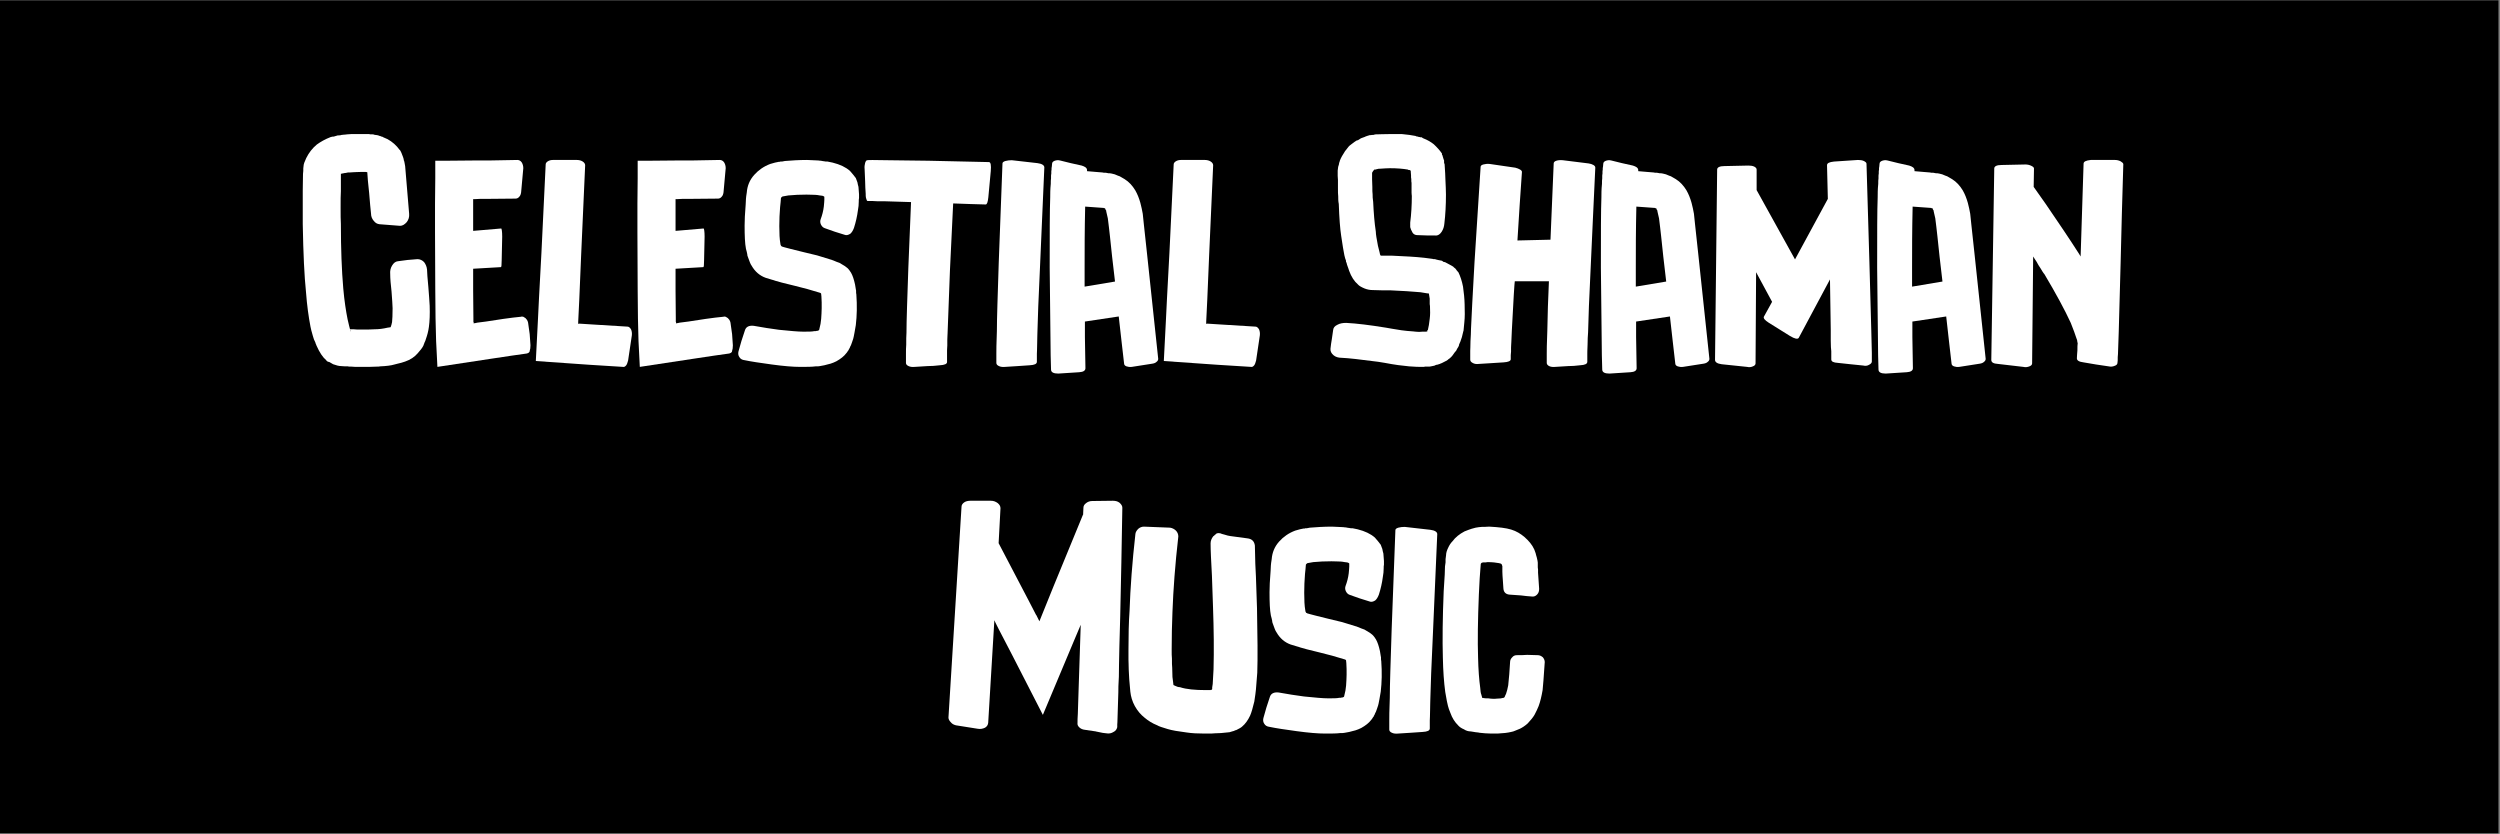 <?xml version="1.0" encoding="UTF-8"?>
<svg xmlns="http://www.w3.org/2000/svg" xmlns:xlink="http://www.w3.org/1999/xlink" width="224.88pt" height="75pt" viewBox="0 0 224.88 75" version="1.2">
<rect x="0" y="0" width="224.88" height="75" fill="#808080" stroke="none"/>
<defs>
<g>
<symbol overflow="visible" id="glyph0-0">
<path style="stroke:none;" d="M 3.309 -0.07 L 3.645 -0.047 L 3.887 -0.047 C 3.91 -0.047 3.957 -0.023 4.055 -0.023 C 4.148 -0.023 4.199 -0.023 4.223 -0.023 C 4.367 0 4.605 0 4.988 0 C 5.684 0 6.188 0 6.477 -0.023 C 6.5 -0.023 6.547 -0.023 6.621 -0.023 C 6.691 -0.023 6.742 -0.047 6.789 -0.047 C 7.34 -0.07 7.773 -0.121 8.082 -0.215 L 8.277 -0.266 C 8.586 -0.336 8.852 -0.406 9.043 -0.48 C 9.523 -0.648 9.883 -0.887 10.172 -1.223 C 10.41 -1.488 10.578 -1.703 10.676 -1.895 L 10.793 -2.207 C 10.844 -2.277 10.867 -2.375 10.914 -2.52 C 11.035 -2.855 11.129 -3.215 11.18 -3.598 C 11.25 -4.102 11.273 -4.727 11.25 -5.492 C 11.227 -5.973 11.18 -6.523 11.129 -7.195 C 11.059 -7.965 11.012 -8.469 11.012 -8.754 C 10.984 -9.02 10.891 -9.234 10.746 -9.426 C 10.578 -9.594 10.387 -9.691 10.148 -9.691 L 9.258 -9.617 L 8.371 -9.5 C 8.18 -9.477 8.012 -9.355 7.867 -9.113 C 7.723 -8.875 7.676 -8.637 7.699 -8.348 C 7.699 -7.941 7.746 -7.41 7.82 -6.766 C 7.867 -6.043 7.914 -5.566 7.914 -5.277 C 7.914 -4.676 7.891 -4.27 7.867 -4.031 C 7.82 -3.84 7.797 -3.695 7.746 -3.598 L 7.746 -3.574 L 7.629 -3.551 L 7.461 -3.527 C 7.051 -3.43 6.668 -3.383 6.309 -3.383 C 6.02 -3.359 5.613 -3.359 5.062 -3.359 C 4.773 -3.359 4.559 -3.359 4.414 -3.383 L 4.078 -3.383 L 4.078 -3.406 L 4.008 -3.672 L 3.863 -4.293 C 3.719 -5.012 3.574 -5.949 3.477 -7.051 C 3.336 -8.684 3.262 -10.625 3.262 -12.855 C 3.238 -13.191 3.238 -13.672 3.238 -14.344 C 3.238 -14.992 3.238 -15.473 3.262 -15.809 L 3.262 -17.344 L 3.285 -17.367 L 3.359 -17.391 L 3.383 -17.391 L 3.477 -17.414 L 3.527 -17.414 C 3.551 -17.414 3.574 -17.438 3.598 -17.438 C 3.598 -17.438 3.621 -17.438 3.672 -17.438 C 3.695 -17.438 3.719 -17.461 3.742 -17.461 L 3.789 -17.461 C 3.84 -17.461 3.863 -17.488 3.887 -17.488 L 4.055 -17.488 L 4.414 -17.512 C 4.559 -17.512 4.773 -17.535 5.062 -17.535 L 5.492 -17.535 L 5.637 -17.512 C 5.66 -17.102 5.707 -16.48 5.805 -15.641 C 5.875 -14.801 5.926 -14.176 5.973 -13.793 C 5.973 -13.527 6.07 -13.312 6.211 -13.145 C 6.355 -12.953 6.523 -12.855 6.742 -12.832 L 8.586 -12.688 C 8.805 -12.688 8.996 -12.809 9.188 -13.023 C 9.355 -13.242 9.426 -13.48 9.402 -13.77 L 9.043 -18.062 C 8.996 -18.301 8.973 -18.469 8.945 -18.566 L 8.945 -18.492 L 8.898 -18.734 L 8.852 -18.879 C 8.754 -19.164 8.66 -19.383 8.562 -19.527 L 8.562 -19.5 C 8.25 -19.934 7.891 -20.246 7.461 -20.484 L 7.078 -20.652 L 7.004 -20.699 C 6.957 -20.699 6.91 -20.699 6.859 -20.75 C 6.836 -20.75 6.812 -20.75 6.766 -20.773 C 6.715 -20.773 6.691 -20.797 6.691 -20.797 C 6.621 -20.82 6.574 -20.844 6.523 -20.844 C 6.477 -20.844 6.43 -20.867 6.355 -20.867 C 6.332 -20.867 6.309 -20.867 6.309 -20.867 C 6.285 -20.867 6.262 -20.895 6.262 -20.895 L 6.117 -20.918 L 5.996 -20.918 C 5.949 -20.918 5.926 -20.918 5.902 -20.918 C 5.852 -20.918 5.828 -20.941 5.805 -20.941 L 4.199 -20.941 L 3.84 -20.918 L 3.645 -20.895 C 3.504 -20.895 3.406 -20.867 3.359 -20.867 L 3.309 -20.867 L 3.262 -20.844 C 3.191 -20.844 3.117 -20.82 3.07 -20.82 L 2.973 -20.82 L 2.566 -20.699 L 2.59 -20.727 L 2.352 -20.676 C 1.848 -20.484 1.438 -20.246 1.102 -20.004 C 0.695 -19.668 0.383 -19.262 0.145 -18.781 C 0 -18.469 -0.098 -18.23 -0.098 -18.039 C -0.121 -17.941 -0.121 -17.824 -0.121 -17.629 L -0.145 -17.367 L -0.168 -15.855 L -0.168 -12.855 C -0.121 -10.172 -0.023 -8.133 0.121 -6.766 C 0.215 -5.516 0.359 -4.484 0.527 -3.621 L 0.602 -3.285 L 0.742 -2.781 L 0.84 -2.469 L 0.984 -2.16 L 0.961 -2.184 L 1.078 -1.895 C 1.344 -1.297 1.633 -0.863 1.941 -0.602 C 1.992 -0.504 2.086 -0.457 2.23 -0.434 L 2.566 -0.238 C 2.832 -0.145 3.07 -0.07 3.309 -0.07 Z M 4.148 -3.262 L 4.148 -3.168 L 4.102 -3.309 Z M 3.262 -17.391 C 3.262 -17.414 3.262 -17.438 3.285 -17.438 Z M 3.262 -17.391 "/>
</symbol>
<symbol overflow="visible" id="glyph0-1">
<path style="stroke:none;" d="M 8.418 -1.27 L 8.492 -1.344 C 8.492 -1.344 8.516 -1.391 8.516 -1.438 C 8.562 -1.559 8.586 -1.727 8.586 -1.941 L 8.516 -2.949 C 8.469 -3.285 8.418 -3.645 8.371 -3.98 C 8.371 -4.031 8.324 -4.125 8.277 -4.223 L 8.133 -4.391 C 8.012 -4.461 7.941 -4.508 7.941 -4.508 C 7.844 -4.535 7.773 -4.535 7.723 -4.508 C 7.293 -4.461 6.766 -4.414 6.141 -4.316 L 4.582 -4.078 L 3.812 -3.98 L 3.598 -3.934 L 3.551 -3.934 C 3.527 -3.91 3.504 -3.91 3.477 -3.91 L 3.477 -4.008 L 3.453 -4.055 L 3.453 -4.367 L 3.43 -6.883 L 3.43 -8.828 L 5.926 -8.973 C 5.973 -8.973 5.996 -9.164 5.996 -9.57 L 6.043 -11.707 C 6.043 -12.184 5.996 -12.449 5.949 -12.449 L 3.43 -12.234 L 3.43 -15.09 L 3.598 -15.09 L 4.055 -15.113 L 4.676 -15.113 L 7.242 -15.137 C 7.363 -15.137 7.484 -15.184 7.578 -15.305 C 7.676 -15.398 7.723 -15.543 7.746 -15.711 L 7.941 -17.871 C 7.941 -18.062 7.891 -18.254 7.797 -18.398 C 7.699 -18.543 7.555 -18.613 7.41 -18.613 L 4.844 -18.566 L 3.504 -18.566 L 0.984 -18.543 L 0.023 -18.543 L 0.023 -16.957 L 0 -14.68 L 0 -12.113 L 0.023 -6.957 L 0.047 -4.367 L 0.098 -2.328 L 0.215 0 L 5.109 -0.742 C 6.5 -0.961 7.555 -1.102 8.227 -1.199 C 8.277 -1.199 8.324 -1.223 8.418 -1.27 Z M 8.418 -1.27 "/>
</symbol>
<symbol overflow="visible" id="glyph0-2">
<path style="stroke:none;" d="M 8.25 -3.621 L 5.133 -3.812 L 4.34 -3.863 L 3.957 -3.887 L 3.887 -3.887 L 3.84 -3.863 C 3.84 -3.863 3.812 -3.887 3.812 -3.887 C 3.812 -3.887 3.812 -3.887 3.812 -3.91 L 3.812 -4.055 L 3.91 -6.07 L 4.078 -10.074 L 4.438 -18.133 C 4.438 -18.254 4.367 -18.375 4.223 -18.469 C 4.078 -18.566 3.887 -18.613 3.695 -18.613 L 1.535 -18.613 C 1.344 -18.613 1.199 -18.566 1.078 -18.492 C 0.934 -18.398 0.887 -18.301 0.887 -18.207 L 0.504 -10.242 L 0.289 -6.238 L 0.191 -4.246 L 0 -0.527 L 4.797 -0.191 L 7.844 0 C 7.941 0.023 8.035 -0.023 8.133 -0.145 C 8.203 -0.238 8.25 -0.383 8.301 -0.574 L 8.637 -2.832 C 8.66 -3.023 8.637 -3.215 8.562 -3.383 C 8.469 -3.527 8.371 -3.621 8.25 -3.621 Z M 8.25 -3.621 "/>
</symbol>
<symbol overflow="visible" id="glyph0-3">
<path style="stroke:none;" d="M 0.574 -0.602 C 1.152 -0.48 1.969 -0.359 3.023 -0.215 C 4.078 -0.07 4.941 0 5.566 0 C 6.164 0 6.621 0 6.957 -0.047 C 6.98 -0.047 7.051 -0.047 7.148 -0.047 C 7.242 -0.047 7.293 -0.07 7.34 -0.07 L 7.746 -0.145 L 8.012 -0.215 L 8.301 -0.289 L 8.562 -0.383 L 8.828 -0.504 C 9.211 -0.719 9.523 -0.961 9.715 -1.223 C 9.762 -1.27 9.836 -1.367 9.883 -1.465 L 9.906 -1.488 L 9.93 -1.488 L 9.93 -1.512 L 9.953 -1.582 L 10.027 -1.703 C 10.027 -1.727 10.051 -1.773 10.074 -1.824 C 10.098 -1.871 10.121 -1.918 10.148 -1.969 L 10.242 -2.23 L 10.34 -2.52 L 10.387 -2.711 L 10.457 -3.07 C 10.508 -3.383 10.555 -3.621 10.578 -3.766 C 10.676 -4.605 10.699 -5.516 10.625 -6.523 C 10.625 -6.547 10.602 -6.598 10.602 -6.691 C 10.602 -6.766 10.602 -6.812 10.602 -6.859 L 10.578 -6.98 L 10.555 -7.125 C 10.555 -7.172 10.531 -7.27 10.508 -7.41 C 10.41 -7.867 10.289 -8.227 10.148 -8.469 L 10.004 -8.684 L 9.906 -8.805 L 9.812 -8.898 L 9.594 -9.066 L 9.113 -9.355 L 8.852 -9.449 L 8.562 -9.57 C 8.539 -9.57 8.516 -9.594 8.492 -9.594 C 8.469 -9.594 8.445 -9.617 8.445 -9.617 L 8.348 -9.645 L 7.102 -10.027 L 5.902 -10.316 L 4.75 -10.602 L 4.199 -10.746 L 3.957 -10.816 L 3.934 -10.844 C 3.887 -10.844 3.863 -10.844 3.863 -10.891 C 3.84 -10.891 3.84 -10.891 3.84 -10.938 L 3.812 -10.961 L 3.789 -11.105 C 3.719 -11.488 3.695 -12.02 3.695 -12.664 C 3.695 -13.219 3.719 -13.793 3.766 -14.367 L 3.812 -14.801 L 3.84 -15.137 C 3.84 -15.184 3.84 -15.207 3.887 -15.254 L 3.98 -15.328 L 4.508 -15.422 C 5.039 -15.473 5.566 -15.496 6.141 -15.496 C 6.5 -15.496 6.766 -15.473 6.957 -15.473 C 7.051 -15.473 7.172 -15.449 7.34 -15.422 L 7.531 -15.398 C 7.578 -15.398 7.629 -15.375 7.676 -15.352 C 7.676 -15.352 7.699 -15.328 7.746 -15.305 L 7.746 -15.137 C 7.746 -15.113 7.746 -15.062 7.746 -15.016 C 7.746 -14.895 7.723 -14.703 7.699 -14.418 C 7.652 -14.031 7.555 -13.648 7.41 -13.266 C 7.363 -13.121 7.363 -12.977 7.438 -12.809 C 7.531 -12.617 7.652 -12.52 7.797 -12.473 L 8.684 -12.16 L 9.594 -11.875 C 9.715 -11.824 9.883 -11.852 10.074 -11.969 C 10.219 -12.09 10.316 -12.258 10.41 -12.496 C 10.578 -13.023 10.699 -13.555 10.77 -14.105 C 10.816 -14.344 10.844 -14.609 10.844 -14.895 C 10.844 -14.895 10.844 -14.945 10.844 -15.016 C 10.844 -15.09 10.867 -15.137 10.867 -15.184 L 10.867 -15.52 L 10.816 -16.191 C 10.77 -16.336 10.746 -16.48 10.723 -16.598 L 10.578 -16.984 C 10.434 -17.176 10.266 -17.391 10.051 -17.629 C 9.668 -17.965 9.164 -18.207 8.492 -18.375 L 8.035 -18.469 C 7.988 -18.469 7.941 -18.469 7.891 -18.469 C 7.82 -18.469 7.773 -18.492 7.746 -18.492 C 7.676 -18.492 7.578 -18.52 7.438 -18.543 C 7.293 -18.543 7.219 -18.566 7.219 -18.566 C 6.742 -18.59 6.379 -18.613 6.188 -18.613 C 5.445 -18.613 4.773 -18.566 4.199 -18.52 L 3.934 -18.469 L 3.789 -18.469 L 3.742 -18.445 L 3.645 -18.445 L 3.309 -18.375 L 2.879 -18.254 C 2.305 -18.039 1.824 -17.703 1.438 -17.27 C 1.031 -16.816 0.816 -16.289 0.77 -15.688 L 0.719 -15.352 L 0.695 -15.113 L 0.672 -14.633 C 0.602 -13.793 0.574 -13.145 0.574 -12.715 C 0.574 -11.801 0.602 -11.105 0.695 -10.625 L 0.77 -10.34 L 0.816 -10.121 C 0.816 -10.074 0.816 -10.004 0.863 -9.906 C 1.008 -9.5 1.102 -9.234 1.199 -9.113 C 1.512 -8.562 1.941 -8.203 2.469 -8.012 L 3.023 -7.844 L 3.191 -7.797 L 3.336 -7.746 L 3.934 -7.578 L 5.086 -7.293 L 6.211 -7.004 C 6.691 -6.859 7.027 -6.766 7.27 -6.691 L 7.34 -6.668 L 7.363 -6.668 L 7.387 -6.645 C 7.41 -6.645 7.438 -6.621 7.438 -6.621 L 7.461 -6.574 L 7.461 -6.547 L 7.484 -6.332 C 7.531 -5.613 7.508 -4.941 7.461 -4.316 C 7.438 -4.031 7.387 -3.719 7.293 -3.383 C 7.293 -3.336 7.27 -3.285 7.219 -3.285 C 7.219 -3.262 7.195 -3.262 7.172 -3.262 C 7.148 -3.238 7.102 -3.238 7.051 -3.238 L 6.957 -3.215 L 6.836 -3.215 C 6.645 -3.168 6.309 -3.168 5.852 -3.168 C 5.375 -3.168 4.652 -3.238 3.672 -3.336 C 2.949 -3.43 2.184 -3.551 1.391 -3.695 C 0.961 -3.742 0.695 -3.598 0.602 -3.285 L 0.289 -2.328 C 0.191 -1.992 0.098 -1.68 0.023 -1.391 C -0.023 -1.199 0 -1.031 0.098 -0.887 C 0.191 -0.719 0.359 -0.625 0.574 -0.602 Z M 0.574 -0.602 "/>
</symbol>
<symbol overflow="visible" id="glyph0-4">
<path style="stroke:none;" d="M 4.535 0 L 5.66 -0.07 C 6.02 -0.07 6.406 -0.098 6.789 -0.145 C 7.219 -0.168 7.438 -0.266 7.438 -0.434 L 7.438 -1.102 C 7.438 -1.176 7.438 -1.297 7.438 -1.488 C 7.438 -1.656 7.461 -1.801 7.461 -1.918 C 7.461 -2.016 7.461 -2.184 7.461 -2.422 C 7.461 -2.664 7.484 -2.832 7.484 -2.973 L 7.699 -8.684 C 7.746 -9.812 7.844 -11.824 7.988 -14.703 C 9.09 -14.656 10.051 -14.633 10.914 -14.609 C 11.035 -14.609 11.105 -14.824 11.152 -15.254 L 11.371 -17.605 C 11.418 -18.133 11.371 -18.422 11.203 -18.422 L 5.781 -18.543 C 3.957 -18.566 2.711 -18.59 2.039 -18.59 C 0.887 -18.613 0.312 -18.613 0.266 -18.59 C 0.168 -18.59 0.121 -18.492 0.07 -18.352 C 0.023 -18.184 0 -17.992 0.023 -17.797 L 0.07 -16.695 C 0.07 -16.312 0.098 -15.926 0.121 -15.566 C 0.121 -15.422 0.121 -15.305 0.145 -15.207 C 0.168 -15.113 0.191 -15.039 0.215 -14.992 C 0.238 -14.945 0.266 -14.922 0.289 -14.922 L 0.719 -14.922 C 0.91 -14.895 1.297 -14.895 1.895 -14.895 L 4.199 -14.824 L 3.957 -8.922 C 3.863 -6.117 3.789 -4.172 3.789 -3.07 C 3.766 -2.805 3.766 -2.445 3.766 -1.992 C 3.742 -1.75 3.742 -1.465 3.742 -1.129 L 3.742 -0.359 C 3.742 -0.238 3.812 -0.145 3.98 -0.07 C 4.125 0 4.316 0.023 4.535 0 Z M 4.535 0 "/>
</symbol>
<symbol overflow="visible" id="glyph0-5">
<path style="stroke:none;" d="M 3.695 -3.141 C 3.719 -4.172 3.789 -6.188 3.934 -9.164 L 4.316 -17.941 C 4.316 -18.133 4.102 -18.277 3.695 -18.328 L 1.391 -18.59 C 1.176 -18.59 0.984 -18.566 0.816 -18.52 C 0.648 -18.469 0.551 -18.398 0.551 -18.301 L 0.215 -9.379 C 0.121 -6.406 0.047 -4.34 0.047 -3.215 C 0 -2.086 0 -1.414 0 -1.176 L 0 -0.359 C 0 -0.238 0.07 -0.145 0.238 -0.07 C 0.383 0 0.574 0.023 0.793 0 L 1.895 -0.07 C 2.254 -0.098 2.613 -0.121 3 -0.145 C 3.43 -0.168 3.645 -0.266 3.645 -0.457 L 3.645 -1.176 C 3.645 -1.32 3.672 -1.633 3.672 -2.109 C 3.672 -2.566 3.695 -2.902 3.695 -3.141 Z M 3.695 -3.141 "/>
</symbol>
<symbol overflow="visible" id="glyph0-6">
<path style="stroke:none;" d="M 0.07 -2.613 C 0.07 -1.465 0.098 -0.527 0.121 0.238 C 0.121 0.48 0.336 0.602 0.77 0.602 L 2.664 0.48 C 3.023 0.457 3.215 0.336 3.215 0.121 L 3.168 -2.688 L 3.168 -4.078 L 6.211 -4.535 C 6.406 -2.879 6.547 -1.465 6.691 -0.312 C 6.691 -0.191 6.766 -0.098 6.91 -0.047 C 7.051 0 7.195 0.023 7.387 0 L 9.234 -0.289 C 9.379 -0.312 9.523 -0.359 9.617 -0.457 C 9.715 -0.527 9.762 -0.625 9.762 -0.719 L 8.754 -10.195 L 8.562 -11.969 C 8.516 -12.352 8.492 -12.641 8.469 -12.832 C 8.418 -13.242 8.395 -13.555 8.371 -13.77 L 8.277 -14.25 L 8.156 -14.754 C 8.035 -15.184 7.891 -15.543 7.699 -15.879 C 7.438 -16.312 7.125 -16.648 6.742 -16.887 C 6.668 -16.934 6.574 -16.984 6.453 -17.055 C 6.355 -17.125 6.238 -17.176 6.141 -17.199 L 5.852 -17.32 L 5.566 -17.391 L 5.422 -17.414 L 5.301 -17.414 L 5.062 -17.461 C 4.918 -17.461 4.797 -17.461 4.75 -17.488 L 4.172 -17.535 L 3.359 -17.605 L 3.359 -17.727 C 3.359 -17.773 3.336 -17.848 3.238 -17.941 C 3.141 -18.016 3.023 -18.062 2.879 -18.109 L 1.895 -18.328 L 0.934 -18.566 C 0.742 -18.613 0.602 -18.59 0.457 -18.543 C 0.312 -18.492 0.215 -18.398 0.215 -18.277 L 0.191 -18.016 C 0.191 -17.965 0.168 -17.918 0.168 -17.895 L 0.168 -17.75 C 0.168 -17.703 0.145 -17.656 0.145 -17.582 C 0.145 -17.488 0.145 -17.438 0.145 -17.391 C 0.145 -17.344 0.121 -17.293 0.121 -17.199 C 0.121 -17.102 0.121 -17.008 0.121 -16.957 C 0.098 -16.84 0.098 -16.672 0.098 -16.457 C 0.047 -15.977 0.047 -15.566 0.047 -15.254 C 0 -14.082 0 -11.969 0 -8.922 C 0 -8.156 0.023 -6.07 0.07 -2.613 Z M 4.871 -14.297 C 4.871 -14.273 4.871 -14.273 4.895 -14.273 L 4.965 -14.273 L 4.988 -14.25 C 4.988 -14.199 5.012 -14.176 5.012 -14.176 L 5.062 -14.082 L 5.086 -14.055 L 5.086 -13.984 L 5.23 -13.359 C 5.254 -13.191 5.277 -12.93 5.324 -12.594 L 5.422 -11.73 C 5.516 -10.914 5.566 -10.316 5.613 -9.93 L 5.875 -7.676 L 3.141 -7.219 L 3.141 -8.875 C 3.141 -10.457 3.141 -12.305 3.191 -14.418 Z M 4.871 -14.297 "/>
</symbol>
<symbol overflow="visible" id="glyph0-7">
<path style="stroke:none;" d=""/>
</symbol>
<symbol overflow="visible" id="glyph0-8">
<path style="stroke:none;" d="M 11.875 -6.406 C 11.824 -6.789 11.801 -7.051 11.777 -7.219 C 11.684 -7.699 11.539 -8.156 11.348 -8.539 L 11.348 -8.516 C 11.32 -8.539 11.297 -8.586 11.25 -8.637 C 11.203 -8.684 11.18 -8.707 11.18 -8.73 L 11.082 -8.852 L 10.961 -8.945 L 10.891 -9.02 C 10.723 -9.113 10.48 -9.258 10.148 -9.426 C 10.098 -9.426 10.027 -9.426 9.98 -9.477 L 9.883 -9.547 L 9.523 -9.617 C 9.5 -9.617 9.477 -9.617 9.449 -9.645 L 9.402 -9.645 L 9.258 -9.691 C 9.234 -9.691 9.188 -9.691 9.141 -9.691 C 9.09 -9.691 9.043 -9.715 9.043 -9.715 C 8.922 -9.738 8.684 -9.762 8.301 -9.812 C 7.484 -9.906 6.5 -9.953 5.375 -10.004 L 4.367 -10.004 L 4.367 -10.027 C 4.316 -10.074 4.293 -10.172 4.27 -10.316 L 4.125 -10.891 C 4.008 -11.516 3.934 -11.922 3.934 -12.16 C 3.812 -12.953 3.742 -13.84 3.695 -14.848 C 3.645 -15.137 3.645 -15.352 3.645 -15.52 C 3.621 -15.664 3.621 -15.902 3.621 -16.191 L 3.598 -16.863 L 3.598 -17.461 L 3.695 -17.629 L 3.789 -17.727 L 3.789 -17.75 L 3.91 -17.75 L 3.98 -17.773 C 4.008 -17.773 4.031 -17.797 4.078 -17.797 L 4.199 -17.824 L 4.293 -17.824 C 4.676 -17.848 4.965 -17.871 5.207 -17.871 C 5.852 -17.871 6.379 -17.824 6.812 -17.75 C 6.859 -17.703 6.934 -17.703 7.004 -17.703 L 7.078 -17.629 L 7.078 -17.535 L 7.102 -17.223 C 7.102 -17.176 7.102 -17.125 7.102 -17.055 C 7.102 -16.984 7.125 -16.934 7.125 -16.91 C 7.125 -16.719 7.125 -16.598 7.148 -16.551 L 7.148 -16 C 7.148 -15.902 7.148 -15.809 7.148 -15.664 C 7.148 -15.52 7.172 -15.422 7.172 -15.375 C 7.172 -14.559 7.125 -13.746 7.027 -12.977 L 7.027 -12.57 C 7.078 -12.426 7.102 -12.305 7.148 -12.258 C 7.242 -11.992 7.41 -11.852 7.676 -11.852 L 8.492 -11.824 L 9.234 -11.824 C 9.477 -11.777 9.691 -11.898 9.883 -12.184 L 9.859 -12.16 C 10.004 -12.379 10.074 -12.617 10.098 -12.883 C 10.195 -13.695 10.242 -14.559 10.242 -15.496 C 10.242 -15.855 10.219 -16.289 10.195 -16.816 L 10.172 -17.414 L 10.121 -18.23 C 10.098 -18.254 10.098 -18.277 10.098 -18.301 C 10.098 -18.301 10.074 -18.328 10.074 -18.375 C 10.074 -18.398 10.074 -18.422 10.074 -18.445 L 10.074 -18.566 L 10.027 -18.688 L 9.953 -18.926 C 9.953 -18.973 9.93 -19.047 9.883 -19.094 L 9.883 -19.191 C 9.691 -19.477 9.426 -19.766 9.141 -20.031 C 8.898 -20.223 8.586 -20.414 8.203 -20.559 L 8.156 -20.582 L 8.059 -20.652 C 7.965 -20.652 7.891 -20.652 7.867 -20.676 C 7.844 -20.676 7.797 -20.676 7.746 -20.699 L 7.652 -20.727 C 7.605 -20.727 7.555 -20.727 7.508 -20.773 C 7.172 -20.844 6.766 -20.895 6.285 -20.941 L 5.156 -20.941 C 4.629 -20.941 4.27 -20.918 4.078 -20.918 L 3.957 -20.918 C 3.887 -20.918 3.812 -20.895 3.719 -20.867 L 3.598 -20.867 C 3.551 -20.867 3.527 -20.844 3.477 -20.844 C 3.43 -20.844 3.383 -20.844 3.383 -20.844 C 3.215 -20.797 3.07 -20.75 2.949 -20.699 L 2.973 -20.699 L 2.711 -20.605 L 2.59 -20.559 L 2.328 -20.391 L 2.207 -20.363 C 2.109 -20.316 1.969 -20.195 1.773 -20.055 C 1.633 -19.957 1.512 -19.863 1.414 -19.719 C 1.367 -19.668 1.27 -19.551 1.129 -19.359 L 1.152 -19.383 C 0.961 -19.094 0.793 -18.805 0.695 -18.543 L 0.695 -18.52 C 0.648 -18.422 0.625 -18.301 0.602 -18.16 C 0.551 -18.062 0.527 -17.895 0.504 -17.656 L 0.504 -17.176 L 0.527 -16.816 L 0.527 -16.121 C 0.527 -15.734 0.527 -15.496 0.551 -15.352 C 0.551 -15.137 0.551 -14.895 0.602 -14.656 C 0.648 -13.359 0.719 -12.426 0.816 -11.801 C 0.961 -10.867 1.031 -10.363 1.055 -10.316 C 1.078 -10.121 1.129 -9.953 1.176 -9.762 L 1.246 -9.57 C 1.246 -9.5 1.246 -9.426 1.297 -9.379 L 1.344 -9.188 L 1.465 -8.852 C 1.488 -8.781 1.512 -8.707 1.535 -8.637 C 1.727 -8.109 1.992 -7.699 2.328 -7.41 C 2.422 -7.293 2.637 -7.172 2.926 -7.051 C 3.168 -6.957 3.406 -6.91 3.645 -6.91 L 4.629 -6.883 L 5.301 -6.883 C 6.285 -6.836 7.172 -6.789 7.941 -6.715 L 8.516 -6.621 L 8.707 -6.598 L 8.781 -6.141 L 8.781 -5.828 C 8.781 -5.781 8.781 -5.734 8.781 -5.66 C 8.781 -5.566 8.805 -5.516 8.805 -5.492 C 8.828 -5.039 8.828 -4.652 8.781 -4.316 L 8.707 -3.766 C 8.66 -3.527 8.637 -3.383 8.613 -3.309 L 8.539 -3.262 L 8.539 -3.191 L 8.562 -3.238 L 8.613 -3.238 C 8.562 -3.215 8.562 -3.191 8.562 -3.191 C 8.516 -3.191 8.469 -3.168 8.445 -3.168 L 8.109 -3.168 C 7.941 -3.141 7.676 -3.141 7.293 -3.191 C 6.523 -3.238 5.902 -3.336 5.398 -3.43 L 4.844 -3.527 C 3.383 -3.766 2.184 -3.91 1.27 -3.957 C 0.961 -3.957 0.695 -3.91 0.48 -3.789 C 0.238 -3.672 0.121 -3.527 0.098 -3.336 L -0.023 -2.496 C -0.07 -2.207 -0.121 -1.918 -0.145 -1.633 C -0.168 -1.414 -0.07 -1.223 0.121 -1.055 C 0.312 -0.887 0.574 -0.816 0.863 -0.816 C 1.438 -0.793 2.52 -0.672 4.148 -0.457 L 4.75 -0.359 C 5.613 -0.191 6.355 -0.098 6.934 -0.047 C 7.438 0 7.844 0 8.156 0 C 8.18 0 8.203 0 8.25 0 C 8.301 0 8.324 -0.023 8.348 -0.023 L 8.66 -0.023 C 8.66 -0.023 8.707 -0.023 8.754 -0.023 C 8.805 -0.023 8.852 -0.047 8.898 -0.047 L 9.258 -0.121 L 9.211 -0.121 L 9.332 -0.168 C 9.332 -0.168 9.355 -0.168 9.402 -0.191 L 9.449 -0.191 L 9.762 -0.289 L 9.715 -0.289 L 9.859 -0.336 C 10.172 -0.48 10.363 -0.602 10.434 -0.648 L 10.41 -0.648 C 10.648 -0.793 10.816 -0.984 10.938 -1.176 L 11.059 -1.344 L 11.152 -1.438 L 11.25 -1.633 L 11.371 -1.824 C 11.371 -1.824 11.371 -1.871 11.418 -1.941 L 11.418 -1.992 L 11.516 -2.23 L 11.516 -2.207 C 11.633 -2.496 11.73 -2.832 11.801 -3.191 C 11.801 -3.191 11.801 -3.215 11.824 -3.262 L 11.898 -4.031 C 11.945 -4.461 11.945 -4.988 11.922 -5.613 C 11.922 -5.852 11.898 -6.117 11.875 -6.406 Z M 4.391 -9.836 L 4.367 -9.953 C 4.367 -9.906 4.391 -9.883 4.391 -9.836 Z M 8.684 -6.621 C 8.66 -6.621 8.66 -6.621 8.66 -6.668 C 8.66 -6.645 8.66 -6.621 8.684 -6.621 Z M 8.684 -6.621 "/>
</symbol>
<symbol overflow="visible" id="glyph0-9">
<path style="stroke:none;" d="M 3.645 -0.695 L 3.645 -0.84 C 3.645 -0.863 3.645 -0.934 3.645 -1.055 C 3.645 -1.176 3.672 -1.27 3.672 -1.367 C 3.672 -1.414 3.672 -1.535 3.672 -1.727 C 3.672 -1.918 3.695 -2.062 3.695 -2.184 L 3.742 -3.262 C 3.887 -6.094 3.98 -7.555 4.008 -7.699 L 7.078 -7.699 C 7.004 -6.141 6.957 -4.652 6.934 -3.238 C 6.883 -2.086 6.883 -1.391 6.883 -1.176 L 6.883 -0.359 C 6.883 -0.238 6.957 -0.145 7.102 -0.07 C 7.242 0 7.438 0.023 7.652 0 L 8.781 -0.07 C 9.141 -0.07 9.5 -0.098 9.883 -0.145 C 10.316 -0.168 10.531 -0.266 10.531 -0.457 L 10.531 -1.152 C 10.531 -1.246 10.531 -1.535 10.555 -1.992 C 10.555 -2.422 10.578 -2.805 10.602 -3.117 C 10.625 -4.246 10.699 -6.262 10.844 -9.141 C 10.984 -12.066 11.105 -14.992 11.25 -17.918 C 11.25 -18.016 11.203 -18.086 11.082 -18.16 C 10.961 -18.23 10.816 -18.277 10.648 -18.301 L 8.324 -18.59 C 8.082 -18.613 7.891 -18.59 7.746 -18.543 C 7.578 -18.492 7.508 -18.398 7.508 -18.301 L 7.219 -11.441 L 4.246 -11.371 C 4.391 -13.602 4.508 -15.664 4.652 -17.535 C 4.652 -17.605 4.605 -17.68 4.484 -17.75 C 4.367 -17.824 4.223 -17.871 4.055 -17.918 L 1.75 -18.254 C 1.535 -18.277 1.344 -18.254 1.176 -18.207 C 1.008 -18.16 0.934 -18.086 0.934 -17.992 L 0.383 -9.379 C 0.215 -6.5 0.121 -4.508 0.07 -3.43 C 0.07 -3.117 0.047 -2.734 0.023 -2.305 C 0.023 -1.871 0 -1.582 0 -1.438 L 0 -0.648 C 0 -0.527 0.07 -0.434 0.215 -0.359 C 0.359 -0.266 0.551 -0.238 0.77 -0.266 L 1.895 -0.336 C 2.254 -0.359 2.613 -0.383 3 -0.406 C 3.43 -0.434 3.645 -0.527 3.645 -0.695 Z M 3.645 -0.695 "/>
</symbol>
<symbol overflow="visible" id="glyph0-10">
<path style="stroke:none;" d="M 14.055 -3.309 L 13.887 -9.402 C 13.793 -12.352 13.719 -15.305 13.625 -18.277 C 13.625 -18.375 13.527 -18.445 13.387 -18.52 C 13.242 -18.59 13.051 -18.613 12.855 -18.613 L 10.699 -18.469 C 10.266 -18.422 10.074 -18.328 10.074 -18.133 L 10.148 -15.113 L 7.195 -9.668 L 3.742 -15.902 L 3.742 -17.75 C 3.742 -17.848 3.672 -17.941 3.527 -18.016 C 3.383 -18.086 3.191 -18.109 3 -18.109 L 0.84 -18.062 C 0.406 -18.062 0.191 -17.941 0.191 -17.75 L 0 -0.625 C 0 -0.434 0.191 -0.289 0.602 -0.238 L 2.879 0 C 3.07 0.047 3.262 0.023 3.406 -0.047 C 3.551 -0.098 3.645 -0.191 3.645 -0.312 L 3.695 -8.516 L 5.133 -5.852 L 4.391 -4.508 C 4.34 -4.367 4.484 -4.199 4.82 -3.98 L 6.742 -2.781 C 7.172 -2.52 7.438 -2.469 7.531 -2.613 L 10.34 -7.867 L 10.41 -3.383 C 10.41 -3.141 10.41 -2.805 10.41 -2.352 C 10.41 -1.895 10.434 -1.582 10.457 -1.414 L 10.457 -0.672 C 10.457 -0.48 10.648 -0.383 11.059 -0.359 L 12.184 -0.238 C 12.57 -0.191 12.953 -0.168 13.336 -0.121 C 13.527 -0.07 13.719 -0.098 13.863 -0.191 C 14.008 -0.266 14.105 -0.359 14.105 -0.48 L 14.105 -1.27 C 14.105 -1.512 14.082 -2.184 14.055 -3.309 Z M 14.055 -3.309 "/>
</symbol>
<symbol overflow="visible" id="glyph0-11">
<path style="stroke:none;" d="M 11.129 -18.613 L 8.945 -18.613 C 8.516 -18.566 8.301 -18.469 8.301 -18.277 L 8.035 -9.93 L 7.891 -10.172 C 7.051 -11.488 6.043 -12.977 4.895 -14.656 L 3.812 -16.191 L 3.84 -17.848 C 3.84 -17.941 3.742 -18.016 3.598 -18.086 C 3.453 -18.16 3.262 -18.207 3.07 -18.207 L 0.91 -18.16 C 0.48 -18.16 0.266 -18.039 0.266 -17.848 L 0 -0.625 C 0 -0.406 0.191 -0.289 0.602 -0.266 L 2.879 0 C 3.07 0.047 3.262 0.023 3.43 -0.047 C 3.574 -0.098 3.672 -0.191 3.672 -0.312 L 3.766 -9.93 C 3.863 -9.785 3.957 -9.617 4.078 -9.449 C 4.172 -9.258 4.293 -9.066 4.438 -8.852 C 4.582 -8.613 4.676 -8.445 4.773 -8.348 C 5.828 -6.574 6.621 -5.109 7.148 -3.957 C 7.387 -3.359 7.555 -2.902 7.652 -2.59 L 7.723 -2.398 C 7.723 -2.328 7.723 -2.277 7.746 -2.254 C 7.746 -2.207 7.746 -2.16 7.773 -2.16 C 7.746 -1.969 7.746 -1.75 7.746 -1.488 C 7.723 -1.176 7.699 -0.934 7.699 -0.77 C 7.699 -0.574 7.891 -0.457 8.301 -0.406 L 9.426 -0.215 C 9.785 -0.168 10.172 -0.098 10.555 -0.047 C 10.746 0 10.938 -0.023 11.105 -0.098 C 11.25 -0.145 11.348 -0.238 11.348 -0.359 L 11.371 -0.574 C 11.371 -0.793 11.371 -0.984 11.395 -1.152 L 11.465 -3.191 C 11.562 -6.574 11.609 -8.613 11.633 -9.332 C 11.707 -12.281 11.777 -15.254 11.875 -18.23 C 11.875 -18.328 11.777 -18.398 11.633 -18.492 C 11.488 -18.566 11.32 -18.613 11.129 -18.613 Z M 11.129 -18.613 "/>
</symbol>
<symbol overflow="visible" id="glyph0-12">
<path style="stroke:none;" d="M 14.656 -20.941 L 12.809 -20.918 C 12.594 -20.918 12.402 -20.844 12.258 -20.727 C 12.09 -20.605 12.02 -20.461 12.02 -20.316 L 11.992 -19.719 L 12.02 -19.766 L 11.992 -19.695 L 11.992 -19.719 L 9.309 -13.191 L 8.059 -10.098 L 7.773 -10.676 L 7.773 -10.648 L 7.102 -11.945 L 4.391 -17.125 L 4.559 -20.27 C 4.559 -20.438 4.484 -20.582 4.316 -20.727 C 4.125 -20.867 3.934 -20.941 3.695 -20.941 L 1.848 -20.941 C 1.633 -20.941 1.438 -20.895 1.297 -20.797 C 1.152 -20.699 1.055 -20.559 1.055 -20.414 L -0.121 -1.438 C -0.121 -1.297 -0.047 -1.152 0.098 -1.008 C 0.215 -0.863 0.359 -0.793 0.551 -0.742 L 2.496 -0.434 C 2.758 -0.383 2.973 -0.434 3.168 -0.527 C 3.336 -0.625 3.43 -0.77 3.453 -0.961 L 4.008 -10.195 C 4.008 -10.148 4.535 -9.113 5.59 -7.102 L 8.371 -1.68 L 11.18 -8.371 L 11.777 -9.785 L 11.586 -3.957 L 11.516 -1.773 C 11.488 -1.438 11.488 -1.152 11.488 -0.961 C 11.465 -0.816 11.516 -0.672 11.656 -0.551 C 11.777 -0.434 11.945 -0.359 12.16 -0.336 L 13.145 -0.191 L 13.121 -0.191 C 13.648 -0.07 13.961 -0.023 14.082 -0.023 C 14.32 0.023 14.535 -0.023 14.727 -0.145 C 14.922 -0.238 15.016 -0.383 15.062 -0.574 L 15.062 -0.816 C 15.062 -0.863 15.09 -1.102 15.09 -1.488 L 15.16 -3.719 C 15.16 -3.957 15.16 -4.438 15.207 -5.109 C 15.207 -5.684 15.23 -6.574 15.254 -7.82 C 15.281 -9.066 15.305 -9.953 15.328 -10.508 C 15.398 -13.77 15.473 -17.031 15.52 -20.316 C 15.52 -20.484 15.422 -20.629 15.254 -20.773 C 15.09 -20.895 14.895 -20.941 14.656 -20.941 Z M 14.656 -20.941 "/>
</symbol>
<symbol overflow="visible" id="glyph0-13">
<path style="stroke:none;" d="M 9.09 -0.121 L 9.402 -0.215 C 9.449 -0.215 9.5 -0.238 9.547 -0.266 C 9.594 -0.289 9.645 -0.312 9.691 -0.312 C 9.93 -0.434 10.121 -0.527 10.219 -0.625 C 10.508 -0.863 10.746 -1.199 10.938 -1.605 C 11.059 -1.871 11.18 -2.305 11.32 -2.879 C 11.348 -3.023 11.371 -3.262 11.418 -3.551 L 11.465 -3.957 C 11.516 -4.676 11.562 -5.18 11.586 -5.469 C 11.633 -6.789 11.609 -8.73 11.562 -11.273 L 11.465 -14.129 C 11.418 -14.727 11.395 -15.664 11.371 -16.91 C 11.32 -17.293 11.105 -17.512 10.699 -17.559 L 9.449 -17.727 C 9.02 -17.773 8.754 -17.848 8.637 -17.895 C 8.469 -17.941 8.348 -17.965 8.25 -18.016 C 8.156 -18.039 8.035 -18.039 7.914 -17.992 L 7.844 -17.918 C 7.82 -17.918 7.797 -17.895 7.773 -17.871 L 7.699 -17.797 C 7.652 -17.75 7.629 -17.75 7.629 -17.75 C 7.461 -17.535 7.387 -17.32 7.387 -17.102 C 7.387 -16.457 7.438 -15.496 7.508 -14.199 L 7.605 -11.371 C 7.676 -9.355 7.699 -7.484 7.652 -5.781 L 7.578 -4.461 L 7.531 -4.148 L 7.531 -4.008 L 7.508 -3.957 C 7.508 -3.934 7.484 -3.934 7.461 -3.934 L 7.41 -3.934 L 7.387 -3.91 L 6.957 -3.91 C 5.996 -3.91 5.207 -3.98 4.629 -4.172 C 4.484 -4.172 4.34 -4.223 4.199 -4.293 L 4.102 -4.34 C 4.055 -4.34 4.031 -4.391 4.031 -4.461 L 4.031 -4.508 L 3.957 -5.086 L 3.934 -5.926 C 3.91 -6.094 3.91 -6.355 3.91 -6.742 C 3.887 -6.934 3.887 -7.195 3.887 -7.578 C 3.887 -8.684 3.91 -9.812 3.957 -10.938 C 4.031 -12.953 4.199 -15.23 4.484 -17.727 C 4.484 -17.918 4.414 -18.109 4.27 -18.254 C 4.125 -18.398 3.934 -18.492 3.742 -18.52 L 1.391 -18.613 C 1.199 -18.613 1.031 -18.543 0.887 -18.422 C 0.742 -18.277 0.648 -18.133 0.625 -17.965 C 0.336 -15.398 0.168 -13.098 0.098 -11.035 C 0.023 -10.004 0 -8.828 0 -7.531 L 0 -6.645 C 0 -6.453 0.023 -6.141 0.023 -5.758 L 0.07 -4.871 L 0.168 -3.766 C 0.215 -3.336 0.336 -2.902 0.574 -2.469 C 0.816 -2.039 1.102 -1.703 1.438 -1.438 C 1.773 -1.152 2.16 -0.91 2.59 -0.742 C 2.734 -0.648 3.047 -0.551 3.527 -0.406 C 3.91 -0.289 4.484 -0.191 5.23 -0.098 C 5.707 -0.023 6.262 0 6.836 0 L 7.438 0 L 7.773 -0.023 C 8.059 -0.023 8.516 -0.047 9.09 -0.121 Z M 9.09 -0.121 "/>
</symbol>
<symbol overflow="visible" id="glyph0-14">
<path style="stroke:none;" d="M 0.238 -3.742 L 0.383 -2.926 L 0.48 -2.496 C 0.527 -2.305 0.574 -2.207 0.574 -2.184 L 0.695 -1.871 C 0.863 -1.391 1.102 -1.031 1.391 -0.742 C 1.512 -0.602 1.68 -0.48 1.918 -0.383 C 2.086 -0.266 2.305 -0.191 2.543 -0.191 L 2.973 -0.121 L 3.191 -0.098 L 3.336 -0.07 L 3.84 -0.023 C 4.078 0 4.438 0 4.941 0 C 5.445 -0.023 5.852 -0.07 6.164 -0.145 L 6.355 -0.191 L 6.547 -0.266 L 6.957 -0.434 C 7.148 -0.527 7.387 -0.672 7.652 -0.91 L 8.012 -1.32 L 8.156 -1.512 C 8.18 -1.559 8.227 -1.633 8.277 -1.703 L 8.469 -2.086 L 8.637 -2.469 C 8.781 -2.855 8.898 -3.336 8.996 -3.91 C 9.043 -4.246 9.09 -5.086 9.188 -6.43 C 9.188 -6.598 9.113 -6.742 9.02 -6.859 C 8.875 -6.98 8.73 -7.051 8.562 -7.051 L 7.605 -7.078 C 7.293 -7.051 6.98 -7.051 6.668 -7.051 C 6.5 -7.051 6.355 -6.98 6.262 -6.859 C 6.141 -6.742 6.07 -6.598 6.07 -6.43 L 5.996 -5.324 C 5.949 -4.871 5.926 -4.535 5.902 -4.34 C 5.852 -4.055 5.781 -3.789 5.707 -3.574 L 5.637 -3.43 L 5.59 -3.309 C 5.566 -3.285 5.543 -3.262 5.543 -3.238 L 5.516 -3.215 L 5.469 -3.215 C 5.324 -3.168 5.133 -3.141 4.871 -3.141 C 4.703 -3.117 4.438 -3.117 4.102 -3.168 C 4.055 -3.168 4.008 -3.168 3.91 -3.168 C 3.812 -3.168 3.742 -3.191 3.695 -3.191 L 3.621 -3.215 L 3.598 -3.215 C 3.551 -3.168 3.551 -3.191 3.551 -3.238 L 3.551 -3.262 L 3.477 -3.527 C 3.43 -3.621 3.406 -3.84 3.383 -4.125 C 3.285 -4.844 3.215 -5.734 3.191 -6.836 C 3.141 -8.324 3.168 -10.219 3.262 -12.52 L 3.336 -13.961 L 3.43 -15.23 C 3.43 -15.281 3.453 -15.305 3.504 -15.352 C 3.504 -15.352 3.527 -15.375 3.574 -15.375 C 3.574 -15.375 3.598 -15.375 3.621 -15.398 L 3.887 -15.398 L 4.031 -15.422 C 4.484 -15.422 4.844 -15.375 5.086 -15.328 L 5.156 -15.305 L 5.207 -15.305 L 5.207 -15.281 L 5.254 -15.281 L 5.301 -15.23 L 5.324 -15.207 L 5.348 -15.16 L 5.348 -15.113 C 5.348 -15.09 5.348 -15.09 5.375 -15.09 L 5.375 -14.559 C 5.375 -14.344 5.398 -14.082 5.422 -13.746 C 5.445 -13.41 5.469 -13.168 5.469 -13.051 C 5.492 -12.715 5.684 -12.52 6.043 -12.496 L 7.051 -12.426 C 7.363 -12.379 7.699 -12.352 8.035 -12.328 C 8.203 -12.305 8.348 -12.352 8.492 -12.496 C 8.637 -12.641 8.684 -12.809 8.684 -13.023 L 8.586 -14.465 L 8.586 -14.754 L 8.562 -14.945 L 8.562 -15.375 L 8.539 -15.543 L 8.469 -15.855 C 8.418 -16 8.395 -16.121 8.371 -16.215 L 8.25 -16.551 C 8.059 -16.984 7.746 -17.344 7.363 -17.68 C 7.027 -17.965 6.645 -18.207 6.164 -18.352 C 5.707 -18.492 5.062 -18.566 4.199 -18.613 C 4.008 -18.613 3.863 -18.59 3.789 -18.59 L 3.527 -18.59 L 3.262 -18.566 L 2.973 -18.52 C 2.805 -18.469 2.688 -18.445 2.613 -18.422 C 2.469 -18.375 2.254 -18.301 1.969 -18.184 C 1.512 -17.941 1.152 -17.656 0.887 -17.293 C 0.719 -17.125 0.602 -16.934 0.504 -16.719 C 0.383 -16.48 0.312 -16.238 0.312 -16.047 L 0.266 -15.688 L 0.266 -15.398 L 0.215 -15.039 L 0.191 -14.297 L 0.098 -12.809 C 0 -10.41 -0.023 -8.418 0.023 -6.836 C 0.047 -5.637 0.121 -4.605 0.238 -3.742 Z M 0.238 -3.742 "/>
</symbol>
</g>
<clipPath id="clip1">
  <path d="M 0 0.02 L 224.762 0.02 L 224.762 74.98 L 0 74.98 Z M 0 0.02 "/>
</clipPath>
</defs>
<g id="surface1">
<g clip-path="url(#clip1)" clip-rule="nonzero">
<path style=" stroke:none;fill-rule:nonzero;fill:rgb(100%,100%,100%);fill-opacity:1;" d="M 0 0.02 L 224.879 0.02 L 224.879 74.98 L 0 74.98 Z M 0 0.02 "/>
<path style=" stroke:none;fill-rule:nonzero;fill:rgb(0%,0%,0%);fill-opacity:1;" d="M 0 0.02 L 224.879 0.02 L 224.879 74.98 L 0 74.98 Z M 0 0.02 "/>
</g>
<g style="fill:rgb(100%,100%,100%);fill-opacity:1;">
  <use xlink:href="#glyph0-0" x="27.401" y="33.002"/>
</g>
<g style="fill:rgb(100%,100%,100%);fill-opacity:1;">
  <use xlink:href="#glyph0-1" x="39.131" y="33.002"/>
</g>
<g style="fill:rgb(100%,100%,100%);fill-opacity:1;">
  <use xlink:href="#glyph0-2" x="48.198" y="33.002"/>
</g>
<g style="fill:rgb(100%,100%,100%);fill-opacity:1;">
  <use xlink:href="#glyph0-1" x="57.337" y="33.002"/>
</g>
<g style="fill:rgb(100%,100%,100%);fill-opacity:1;">
  <use xlink:href="#glyph0-3" x="66.405" y="33.002"/>
</g>
<g style="fill:rgb(100%,100%,100%);fill-opacity:1;">
  <use xlink:href="#glyph0-4" x="77.751" y="33.002"/>
</g>
<g style="fill:rgb(100%,100%,100%);fill-opacity:1;">
  <use xlink:href="#glyph0-5" x="89.624" y="33.002"/>
</g>
<g style="fill:rgb(100%,100%,100%);fill-opacity:1;">
  <use xlink:href="#glyph0-6" x="94.422" y="33.002"/>
</g>
<g style="fill:rgb(100%,100%,100%);fill-opacity:1;">
  <use xlink:href="#glyph0-2" x="104.688" y="33.002"/>
</g>
<g style="fill:rgb(100%,100%,100%);fill-opacity:1;">
  <use xlink:href="#glyph0-7" x="113.827" y="33.002"/>
</g>
<g style="fill:rgb(100%,100%,100%);fill-opacity:1;">
  <use xlink:href="#glyph0-8" x="119.824" y="33.002"/>
</g>
<g style="fill:rgb(100%,100%,100%);fill-opacity:1;">
  <use xlink:href="#glyph0-9" x="132.25" y="33.002"/>
</g>
<g style="fill:rgb(100%,100%,100%);fill-opacity:1;">
  <use xlink:href="#glyph0-6" x="144.003" y="33.002"/>
</g>
<g style="fill:rgb(100%,100%,100%);fill-opacity:1;">
  <use xlink:href="#glyph0-10" x="154.27" y="33.002"/>
</g>
<g style="fill:rgb(100%,100%,100%);fill-opacity:1;">
  <use xlink:href="#glyph0-6" x="168.854" y="33.002"/>
</g>
<g style="fill:rgb(100%,100%,100%);fill-opacity:1;">
  <use xlink:href="#glyph0-11" x="179.121" y="33.002"/>
</g>
<g style="fill:rgb(100%,100%,100%);fill-opacity:1;">
  <use xlink:href="#glyph0-7" x="191.47" y="33.002"/>
</g>
<g style="fill:rgb(100%,100%,100%);fill-opacity:1;">
  <use xlink:href="#glyph0-12" x="85.437" y="65.985"/>
</g>
<g style="fill:rgb(100%,100%,100%);fill-opacity:1;">
  <use xlink:href="#glyph0-13" x="101.508" y="65.985"/>
</g>
<g style="fill:rgb(100%,100%,100%);fill-opacity:1;">
  <use xlink:href="#glyph0-3" x="113.622" y="65.985"/>
</g>
<g style="fill:rgb(100%,100%,100%);fill-opacity:1;">
  <use xlink:href="#glyph0-5" x="124.968" y="65.985"/>
</g>
<g style="fill:rgb(100%,100%,100%);fill-opacity:1;">
  <use xlink:href="#glyph0-14" x="129.765" y="65.985"/>
</g>
</g>
</svg>
